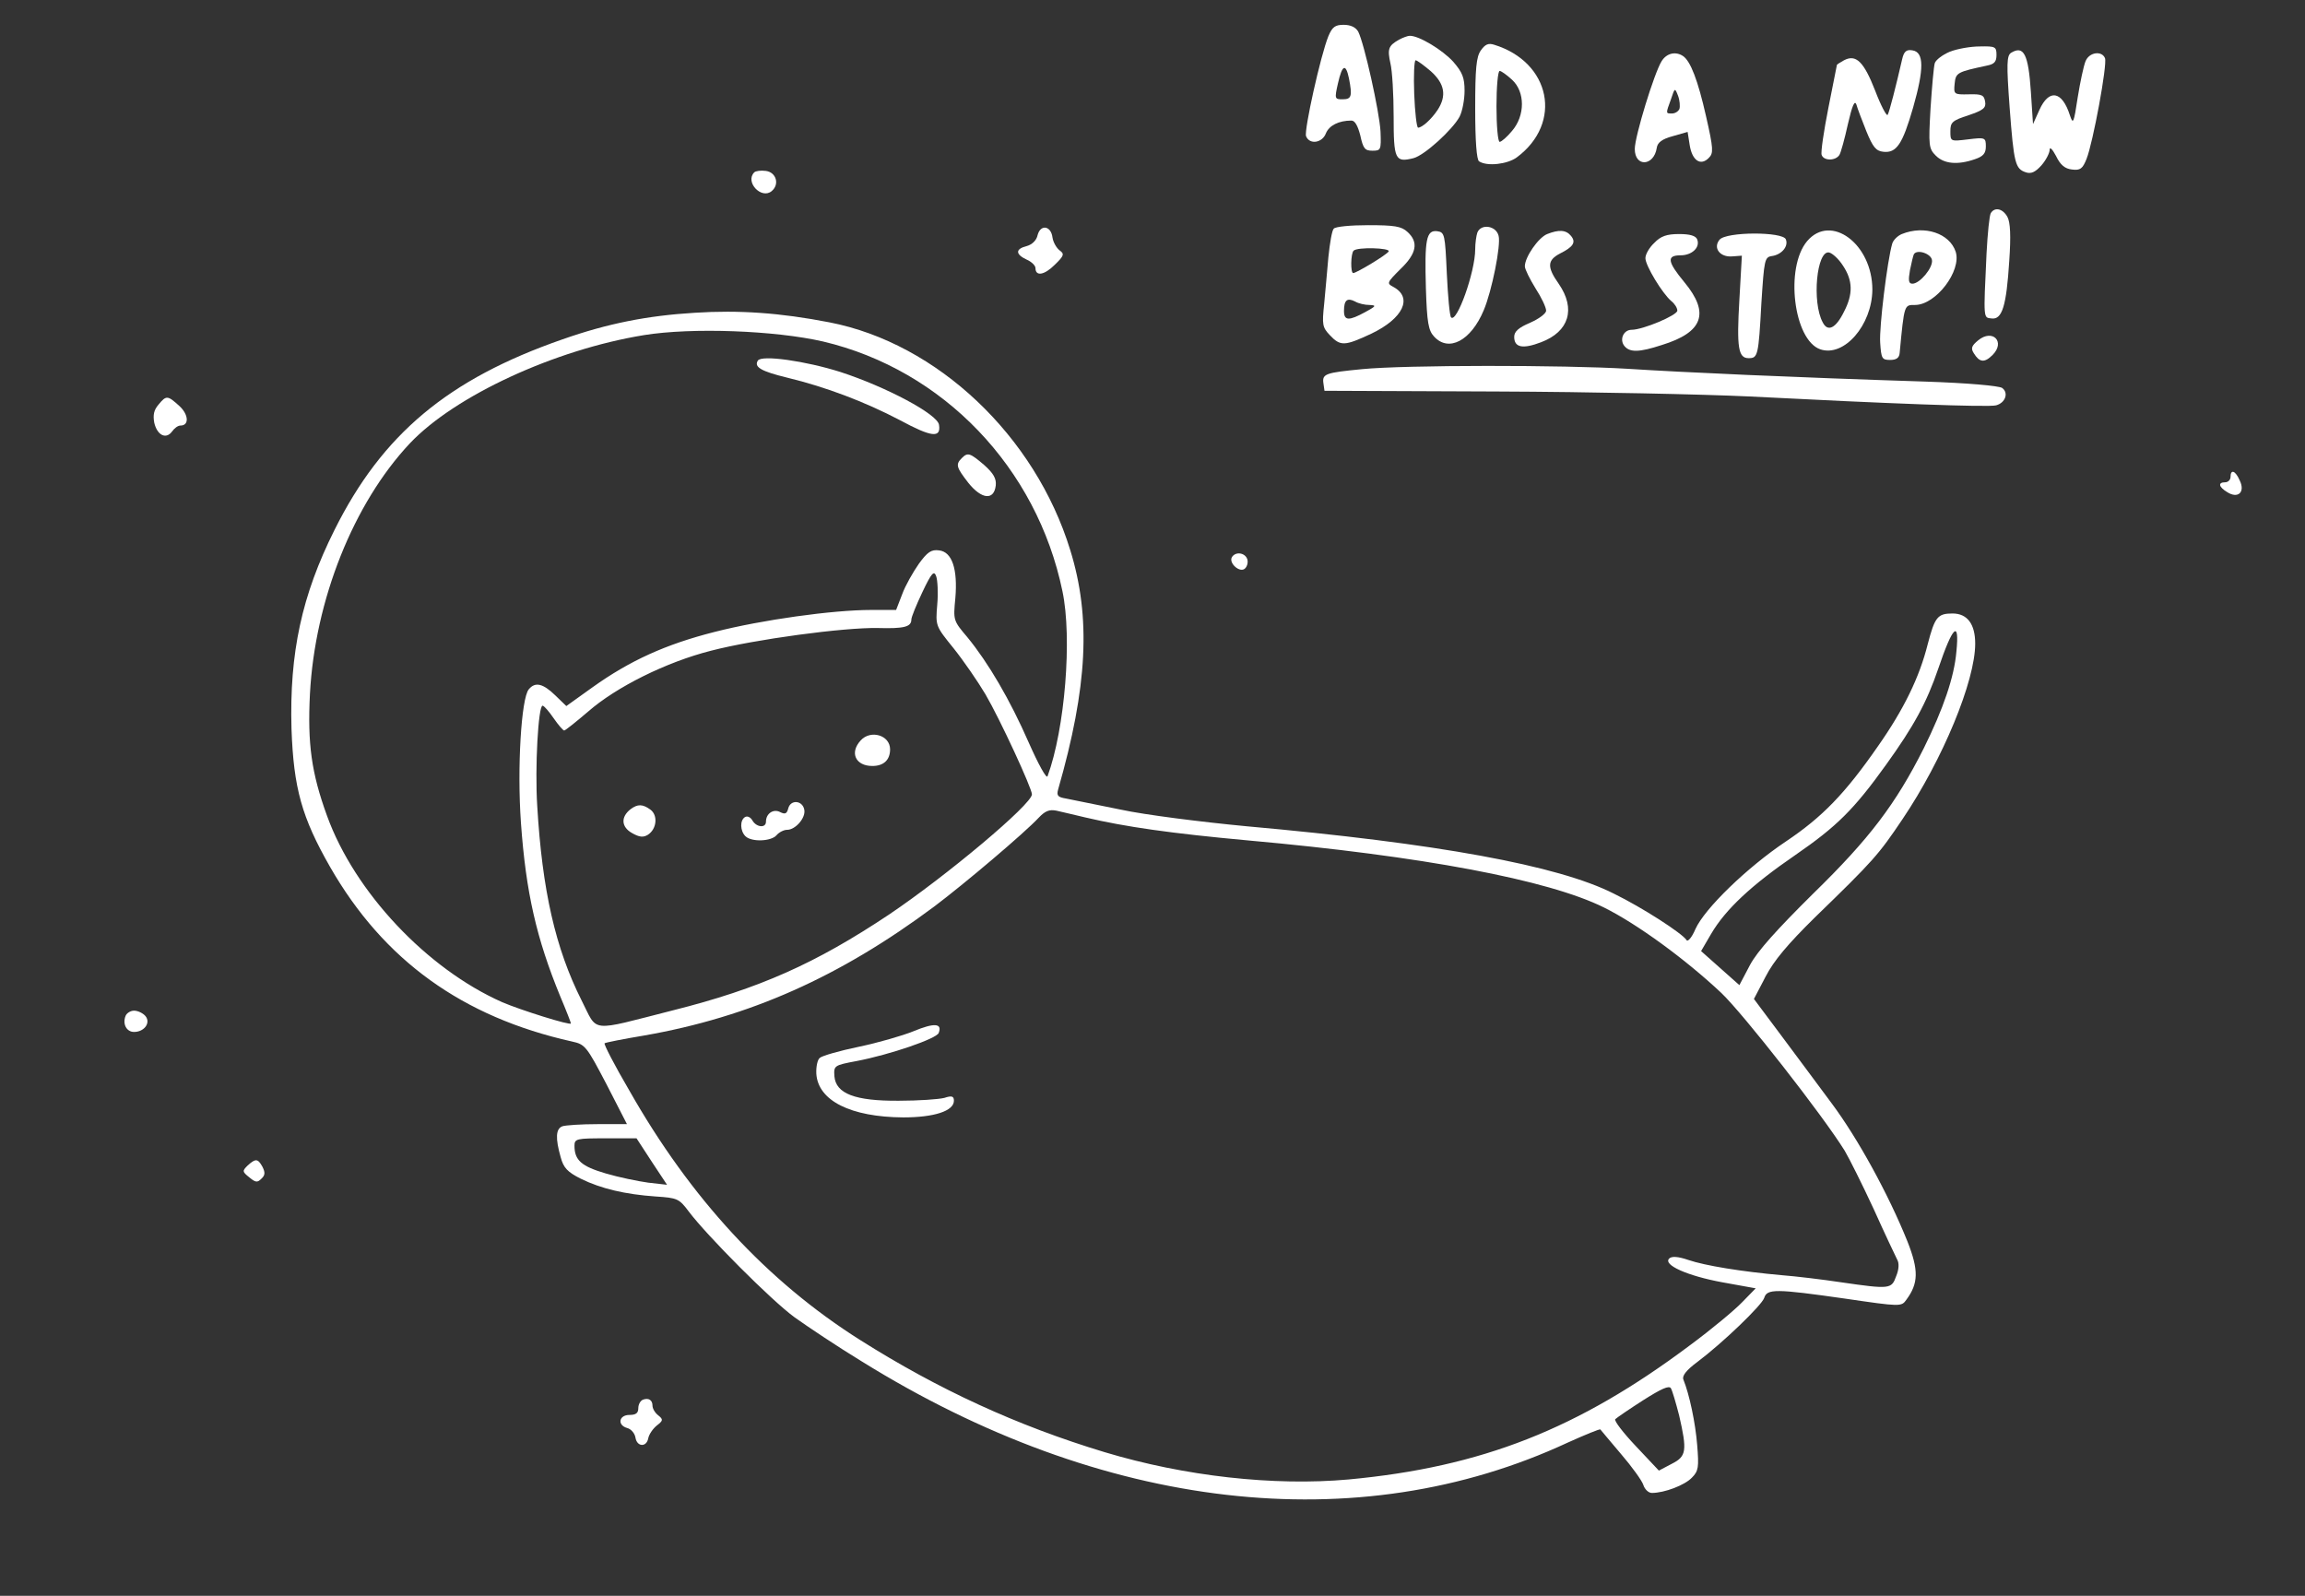 <?xml version="1.0" standalone="no"?>
<!DOCTYPE svg PUBLIC "-//W3C//DTD SVG 20010904//EN"
 "http://www.w3.org/TR/2001/REC-SVG-20010904/DTD/svg10.dtd">
<svg version="1.0" xmlns="http://www.w3.org/2000/svg"
 width="650pt" height="450pt" viewBox="0 0 650 450"
 preserveAspectRatio="xMidYMid meet">

<rect x="0" y="0" width="650" height="450" fill="#333333" stroke="none"/>

<g transform="translate(0,450) scale(0.1,-0.1)"
fill="#ffffff" stroke="none">
<path d="M3746 4398 c-22 -54 -69 -266 -63 -282 10 -25 46 -19 56 8 9 22 36
36 72 36 10 0 18 -15 25 -42 8 -37 13 -43 34 -43 24 0 25 2 23 54 -3 56 -46
249 -63 282 -7 12 -21 19 -41 19 -24 0 -32 -6 -43 -32z m58 -119 c10 -51 7
-59 -18 -59 -22 0 -23 1 -13 45 12 53 22 57 31 14z"/>
<path d="M3945 4388 c-30 -17 -33 -26 -24 -67 5 -20 9 -87 9 -149 0 -122 4
-131 56 -118 31 8 110 80 130 117 8 16 14 48 14 73 0 37 -6 52 -32 82 -30 33
-97 74 -123 73 -5 0 -19 -5 -30 -11z m90 -89 c39 -35 45 -69 19 -109 -18 -27
-44 -50 -55 -50 -4 0 -9 43 -11 95 -2 52 0 95 4 95 4 0 23 -14 43 -31z"/>
<path d="M4176 4358 c-13 -18 -16 -51 -16 -165 0 -90 4 -144 11 -148 23 -15
80 -8 106 11 131 97 96 269 -64 318 -16 5 -25 1 -37 -16z m88 -83 c37 -34 37
-101 0 -144 -14 -17 -30 -31 -35 -31 -5 0 -9 45 -9 100 0 55 4 100 9 100 4 0
20 -11 35 -25z"/>
<path d="M5498 4354 c-21 -9 -39 -23 -42 -32 -3 -10 -8 -67 -12 -128 -6 -105
-5 -113 15 -133 23 -23 61 -27 110 -10 24 8 31 17 31 36 0 25 -2 26 -50 20
-50 -6 -50 -6 -50 23 0 25 5 30 51 45 42 14 50 21 47 38 -3 19 -9 22 -46 21
-42 -1 -43 0 -40 30 3 31 7 33 91 51 21 4 27 11 27 30 0 23 -3 25 -47 24 -27
0 -65 -7 -85 -15z"/>
<path d="M5364 4333 c-17 -74 -36 -149 -41 -157 -3 -4 -19 26 -35 68 -32 82
-54 104 -88 86 -11 -6 -20 -12 -20 -13 0 -1 -11 -56 -24 -121 -13 -66 -22
-126 -19 -133 6 -17 39 -17 50 0 4 6 15 46 24 87 12 52 19 69 24 55 3 -11 16
-45 28 -75 18 -44 27 -56 48 -58 37 -4 54 21 84 125 31 109 31 156 -2 161 -17
3 -24 -3 -29 -25z"/>
<path d="M5671 4351 c-12 -8 -13 -31 -4 -153 12 -160 16 -174 46 -184 15 -5
27 1 44 20 13 15 23 35 23 44 0 9 8 1 18 -18 12 -25 25 -36 45 -38 23 -3 30 2
41 30 18 45 59 266 52 284 -9 22 -45 17 -55 -9 -5 -12 -15 -58 -22 -102 -11
-73 -13 -77 -22 -50 -22 69 -59 75 -86 15 l-18 -40 -6 91 c-7 106 -20 132 -56
110z"/>
<path d="M4686 4328 c-21 -33 -76 -213 -76 -248 0 -52 54 -49 62 3 2 15 15 25
45 33 l42 12 6 -38 c7 -43 31 -59 54 -35 13 13 13 25 -8 117 -23 102 -44 156
-65 170 -21 14 -46 8 -60 -14z m50 -135 c-3 -7 -12 -13 -21 -13 -18 0 -18 -1
-3 40 11 33 11 33 20 10 5 -13 6 -30 4 -37z"/>
<path d="M2127 4014 c-27 -27 20 -77 49 -53 23 19 13 53 -16 57 -14 2 -29 0
-33 -4z"/>
<path d="M5614 3899 c-4 -6 -9 -57 -12 -113 -9 -190 -9 -181 14 -184 30 -4 42
35 50 162 5 71 3 109 -5 124 -13 24 -36 29 -47 11z"/>
<path d="M3761 3855 c-5 -5 -11 -41 -15 -80 -3 -38 -9 -98 -12 -133 -6 -57 -5
-65 16 -87 30 -32 42 -31 117 4 90 43 118 102 62 132 -19 10 -18 12 20 50 46
44 52 76 20 105 -17 16 -37 19 -111 19 -49 0 -93 -4 -97 -10z m155 -64 c-6
-10 -91 -61 -100 -61 -8 0 -7 55 1 63 10 11 105 8 99 -2z m-54 -151 c20 -1 19
-3 -12 -20 -46 -25 -60 -25 -60 3 0 31 9 38 31 27 10 -6 28 -10 41 -10z"/>
<path d="M2926 3837 c-3 -15 -16 -27 -31 -31 -32 -8 -32 -23 0 -38 14 -6 25
-17 25 -24 0 -24 25 -20 54 9 27 26 28 31 14 41 -9 7 -18 23 -20 36 -4 34 -34
38 -42 7z"/>
<path d="M4166 3844 c-3 -9 -6 -30 -6 -47 0 -64 -52 -209 -68 -192 -4 4 -9 59
-12 123 -5 111 -6 117 -27 120 -31 4 -36 -23 -32 -162 3 -95 7 -118 23 -135
41 -45 104 -12 140 74 23 54 49 184 42 210 -7 29 -50 35 -60 9z"/>
<path d="M4363 3840 c-25 -10 -63 -65 -63 -91 0 -8 14 -36 30 -62 17 -26 30
-54 30 -63 0 -8 -20 -23 -45 -34 -33 -14 -45 -25 -45 -40 0 -30 24 -35 76 -15
79 30 98 94 50 164 -34 48 -33 67 3 86 38 19 46 32 31 50 -14 17 -34 18 -67 5z"/>
<path d="M5096 3820 c-63 -75 -38 -279 37 -305 67 -23 146 68 147 168 0 129
-117 216 -184 137z m101 -69 c28 -42 29 -80 3 -130 -23 -47 -46 -58 -60 -30
-31 57 -17 204 18 197 9 -2 27 -18 39 -37z"/>
<path d="M5363 3840 c-12 -5 -24 -17 -27 -27 -14 -48 -37 -236 -34 -279 3 -45
5 -49 28 -49 18 0 26 6 27 20 13 138 13 135 43 135 59 0 132 96 115 150 -17
52 -88 76 -152 50z m85 -73 c4 -21 -34 -67 -55 -67 -11 0 -12 9 -7 38 4 20 9
41 11 45 9 15 48 2 51 -16z"/>
<path d="M4665 3815 c-14 -13 -25 -32 -25 -43 0 -21 48 -100 73 -121 9 -7 17
-19 17 -27 0 -13 -97 -54 -129 -54 -23 0 -35 -28 -20 -46 15 -18 41 -18 105 3
117 36 136 90 64 177 -48 58 -51 76 -11 76 32 0 56 22 47 45 -4 10 -20 15 -51
15 -35 0 -52 -6 -70 -25z"/>
<path d="M4849 3824 c-19 -23 1 -50 36 -47 l27 2 -7 -124 c-8 -136 -3 -165 26
-165 26 0 28 6 36 155 8 123 9 130 30 133 27 4 47 27 39 47 -8 22 -168 22
-187 -1z"/>
<path d="M1959 3618 c-133 -8 -245 -30 -373 -75 -322 -112 -508 -267 -643
-538 -92 -184 -127 -346 -121 -560 6 -168 29 -250 109 -390 151 -263 373 -423
682 -492 37 -8 41 -13 97 -120 l58 -113 -83 0 c-46 0 -90 -3 -99 -6 -19 -7
-20 -34 -5 -87 8 -30 19 -42 57 -61 57 -28 125 -44 211 -50 61 -4 66 -6 93
-42 51 -68 233 -251 299 -299 35 -25 120 -82 189 -124 679 -422 1398 -505
1991 -229 49 22 90 39 92 37 1 -2 28 -33 58 -69 31 -36 59 -75 63 -87 4 -13
15 -23 24 -23 36 0 93 22 113 43 19 19 20 30 15 92 -5 63 -22 143 -39 185 -4
10 8 26 39 49 72 54 182 160 189 181 8 26 32 26 228 -2 157 -23 159 -23 173
-3 34 46 35 83 3 164 -53 132 -140 291 -214 390 -39 53 -105 141 -145 195
l-74 99 33 63 c23 45 63 92 138 166 167 162 180 177 248 278 114 169 205 390
205 495 0 55 -22 85 -64 85 -42 0 -50 -10 -70 -87 -23 -92 -67 -183 -140 -287
-93 -134 -157 -200 -260 -269 -109 -73 -229 -189 -255 -247 -10 -24 -22 -37
-25 -31 -12 19 -125 92 -205 131 -158 80 -500 142 -1036 190 -126 12 -286 32
-355 47 -69 14 -138 28 -153 31 -24 4 -28 8 -23 26 83 289 93 485 34 675 -99
322 -375 583 -679 642 -139 27 -255 35 -380 27z m362 -81 c339 -80 603 -356
675 -704 28 -132 7 -389 -42 -522 -3 -8 -26 34 -53 95 -53 121 -114 225 -173
297 -40 47 -40 48 -34 110 7 82 -9 131 -46 135 -22 3 -33 -5 -57 -38 -16 -23
-38 -61 -47 -86 l-17 -44 -70 0 c-109 0 -309 -28 -442 -62 -138 -35 -239 -81
-344 -156 l-74 -53 -31 30 c-35 34 -57 39 -75 17 -21 -25 -33 -221 -22 -376
14 -197 44 -327 111 -490 17 -40 30 -74 30 -76 0 -7 -143 38 -194 60 -212 94
-416 310 -494 526 -44 121 -55 203 -48 343 14 265 123 538 282 707 127 134
408 264 660 305 136 22 370 13 505 -18z m322 -742 c-5 -60 -5 -60 46 -123 28
-35 68 -93 90 -130 41 -70 131 -265 131 -282 0 -28 -241 -230 -403 -339 -207
-138 -366 -209 -609 -270 -240 -61 -211 -64 -258 28 -74 147 -111 311 -125
548 -7 109 3 283 15 283 4 0 18 -16 31 -35 13 -19 27 -35 30 -35 3 0 33 24 67
53 80 70 221 140 347 172 123 32 375 66 471 64 73 -2 94 3 94 24 0 7 14 41 31
77 26 55 33 62 39 45 4 -11 6 -47 3 -80z m2874 -132 c-6 -72 -37 -162 -92
-273 -79 -157 -153 -255 -312 -410 -103 -102 -157 -162 -178 -201 l-30 -57
-54 48 -54 48 28 48 c41 70 114 138 238 223 116 80 165 128 256 255 77 107
114 174 147 271 41 121 60 138 51 48z m-2457 -468 c115 -27 242 -45 460 -65
490 -44 846 -111 1003 -189 93 -46 230 -146 331 -241 62 -59 286 -345 348
-445 13 -22 50 -96 82 -165 31 -69 61 -132 66 -142 6 -10 5 -28 -3 -47 -13
-36 -17 -37 -155 -17 -53 8 -128 17 -167 20 -113 10 -217 27 -264 43 -29 10
-47 11 -54 4 -18 -18 52 -49 150 -67 l94 -17 -38 -39 c-21 -22 -87 -77 -148
-122 -315 -236 -587 -343 -962 -378 -211 -19 -462 9 -688 77 -248 75 -469 177
-689 316 -263 166 -479 400 -652 705 -41 70 -72 130 -69 132 2 2 52 12 112 22
297 52 551 165 818 364 85 64 254 207 294 250 18 19 30 24 50 20 14 -3 51 -12
81 -19z m-1222 -971 l43 -65 -53 6 c-29 4 -83 15 -120 26 -68 20 -88 37 -88
78 0 20 6 21 88 21 l87 0 43 -66z m2897 -715 c23 -100 21 -116 -21 -137 l-36
-19 -65 69 c-36 38 -62 72 -58 76 4 4 39 28 78 53 52 33 74 43 79 34 4 -7 14
-41 23 -76z"/>
<path d="M2137 3483 c-11 -18 9 -30 83 -48 108 -26 219 -68 318 -120 89 -48
116 -51 110 -13 -4 30 -149 107 -278 149 -98 31 -223 49 -233 32z"/>
<path d="M2712 3208 c-18 -18 -15 -26 19 -70 37 -46 72 -50 77 -7 2 19 -6 34
-33 58 -40 34 -46 36 -63 19z"/>
<path d="M2427 2412 c-32 -35 -14 -72 33 -72 32 0 50 17 50 47 0 40 -55 56
-83 25z"/>
<path d="M2223 2221 c-4 -16 -9 -18 -23 -11 -19 10 -40 -4 -40 -27 0 -19 -27
-16 -38 3 -5 9 -14 14 -21 10 -15 -9 -14 -39 1 -54 17 -17 73 -15 88 3 7 8 20
15 30 15 23 0 53 34 48 57 -5 26 -38 29 -45 4z"/>
<path d="M1778 2218 c-28 -22 -26 -50 4 -67 21 -12 32 -13 45 -5 25 16 29 55
7 71 -22 16 -36 16 -56 1z"/>
<path d="M2576 1592 c-32 -13 -102 -33 -155 -44 -53 -11 -102 -25 -109 -31 -7
-5 -11 -26 -10 -45 5 -76 97 -122 245 -123 87 0 143 18 143 47 0 13 -6 15 -27
8 -16 -4 -73 -8 -128 -8 -124 -1 -178 20 -182 69 -2 30 -1 31 63 43 94 18 225
63 231 79 11 28 -13 29 -71 5z"/>
<path d="M5578 3540 c-18 -15 -21 -22 -12 -36 16 -26 30 -28 53 -5 37 37 0 75
-41 41z"/>
<path d="M3841 3459 c-103 -10 -113 -13 -109 -40 l3 -21 485 -2 c267 -1 587
-8 713 -14 388 -20 675 -31 696 -25 26 7 36 35 17 49 -9 6 -96 14 -218 18
-377 12 -682 26 -838 36 -181 11 -627 11 -749 -1z"/>
<path d="M447 3359 c-13 -15 -16 -29 -12 -51 8 -35 33 -48 50 -25 7 10 17 17
24 17 25 0 23 31 -3 55 -33 30 -37 31 -59 4z"/>
<path d="M6290 3155 c0 -8 -7 -15 -15 -15 -21 0 -19 -13 6 -28 30 -19 51 0 35
33 -12 28 -26 33 -26 10z"/>
<path d="M3474 2929 c-10 -17 23 -46 37 -32 7 7 9 19 6 27 -7 18 -33 21 -43 5z"/>
<path d="M354 1635 c-9 -23 3 -45 24 -45 29 0 48 26 32 45 -7 8 -21 15 -32 15
-10 0 -21 -7 -24 -15z"/>
<path d="M698 1213 c-15 -15 -15 -17 5 -33 18 -15 23 -15 34 -4 11 10 11 18 3
34 -13 23 -19 24 -42 3z"/>
<path d="M1813 553 c-7 -3 -13 -13 -13 -24 0 -14 -7 -19 -25 -19 -30 0 -35
-29 -6 -37 11 -3 21 -15 23 -27 4 -26 31 -28 36 -2 2 11 13 27 24 36 18 14 19
17 4 29 -9 7 -16 19 -16 27 0 16 -11 23 -27 17z"/>
</g>
</svg>
